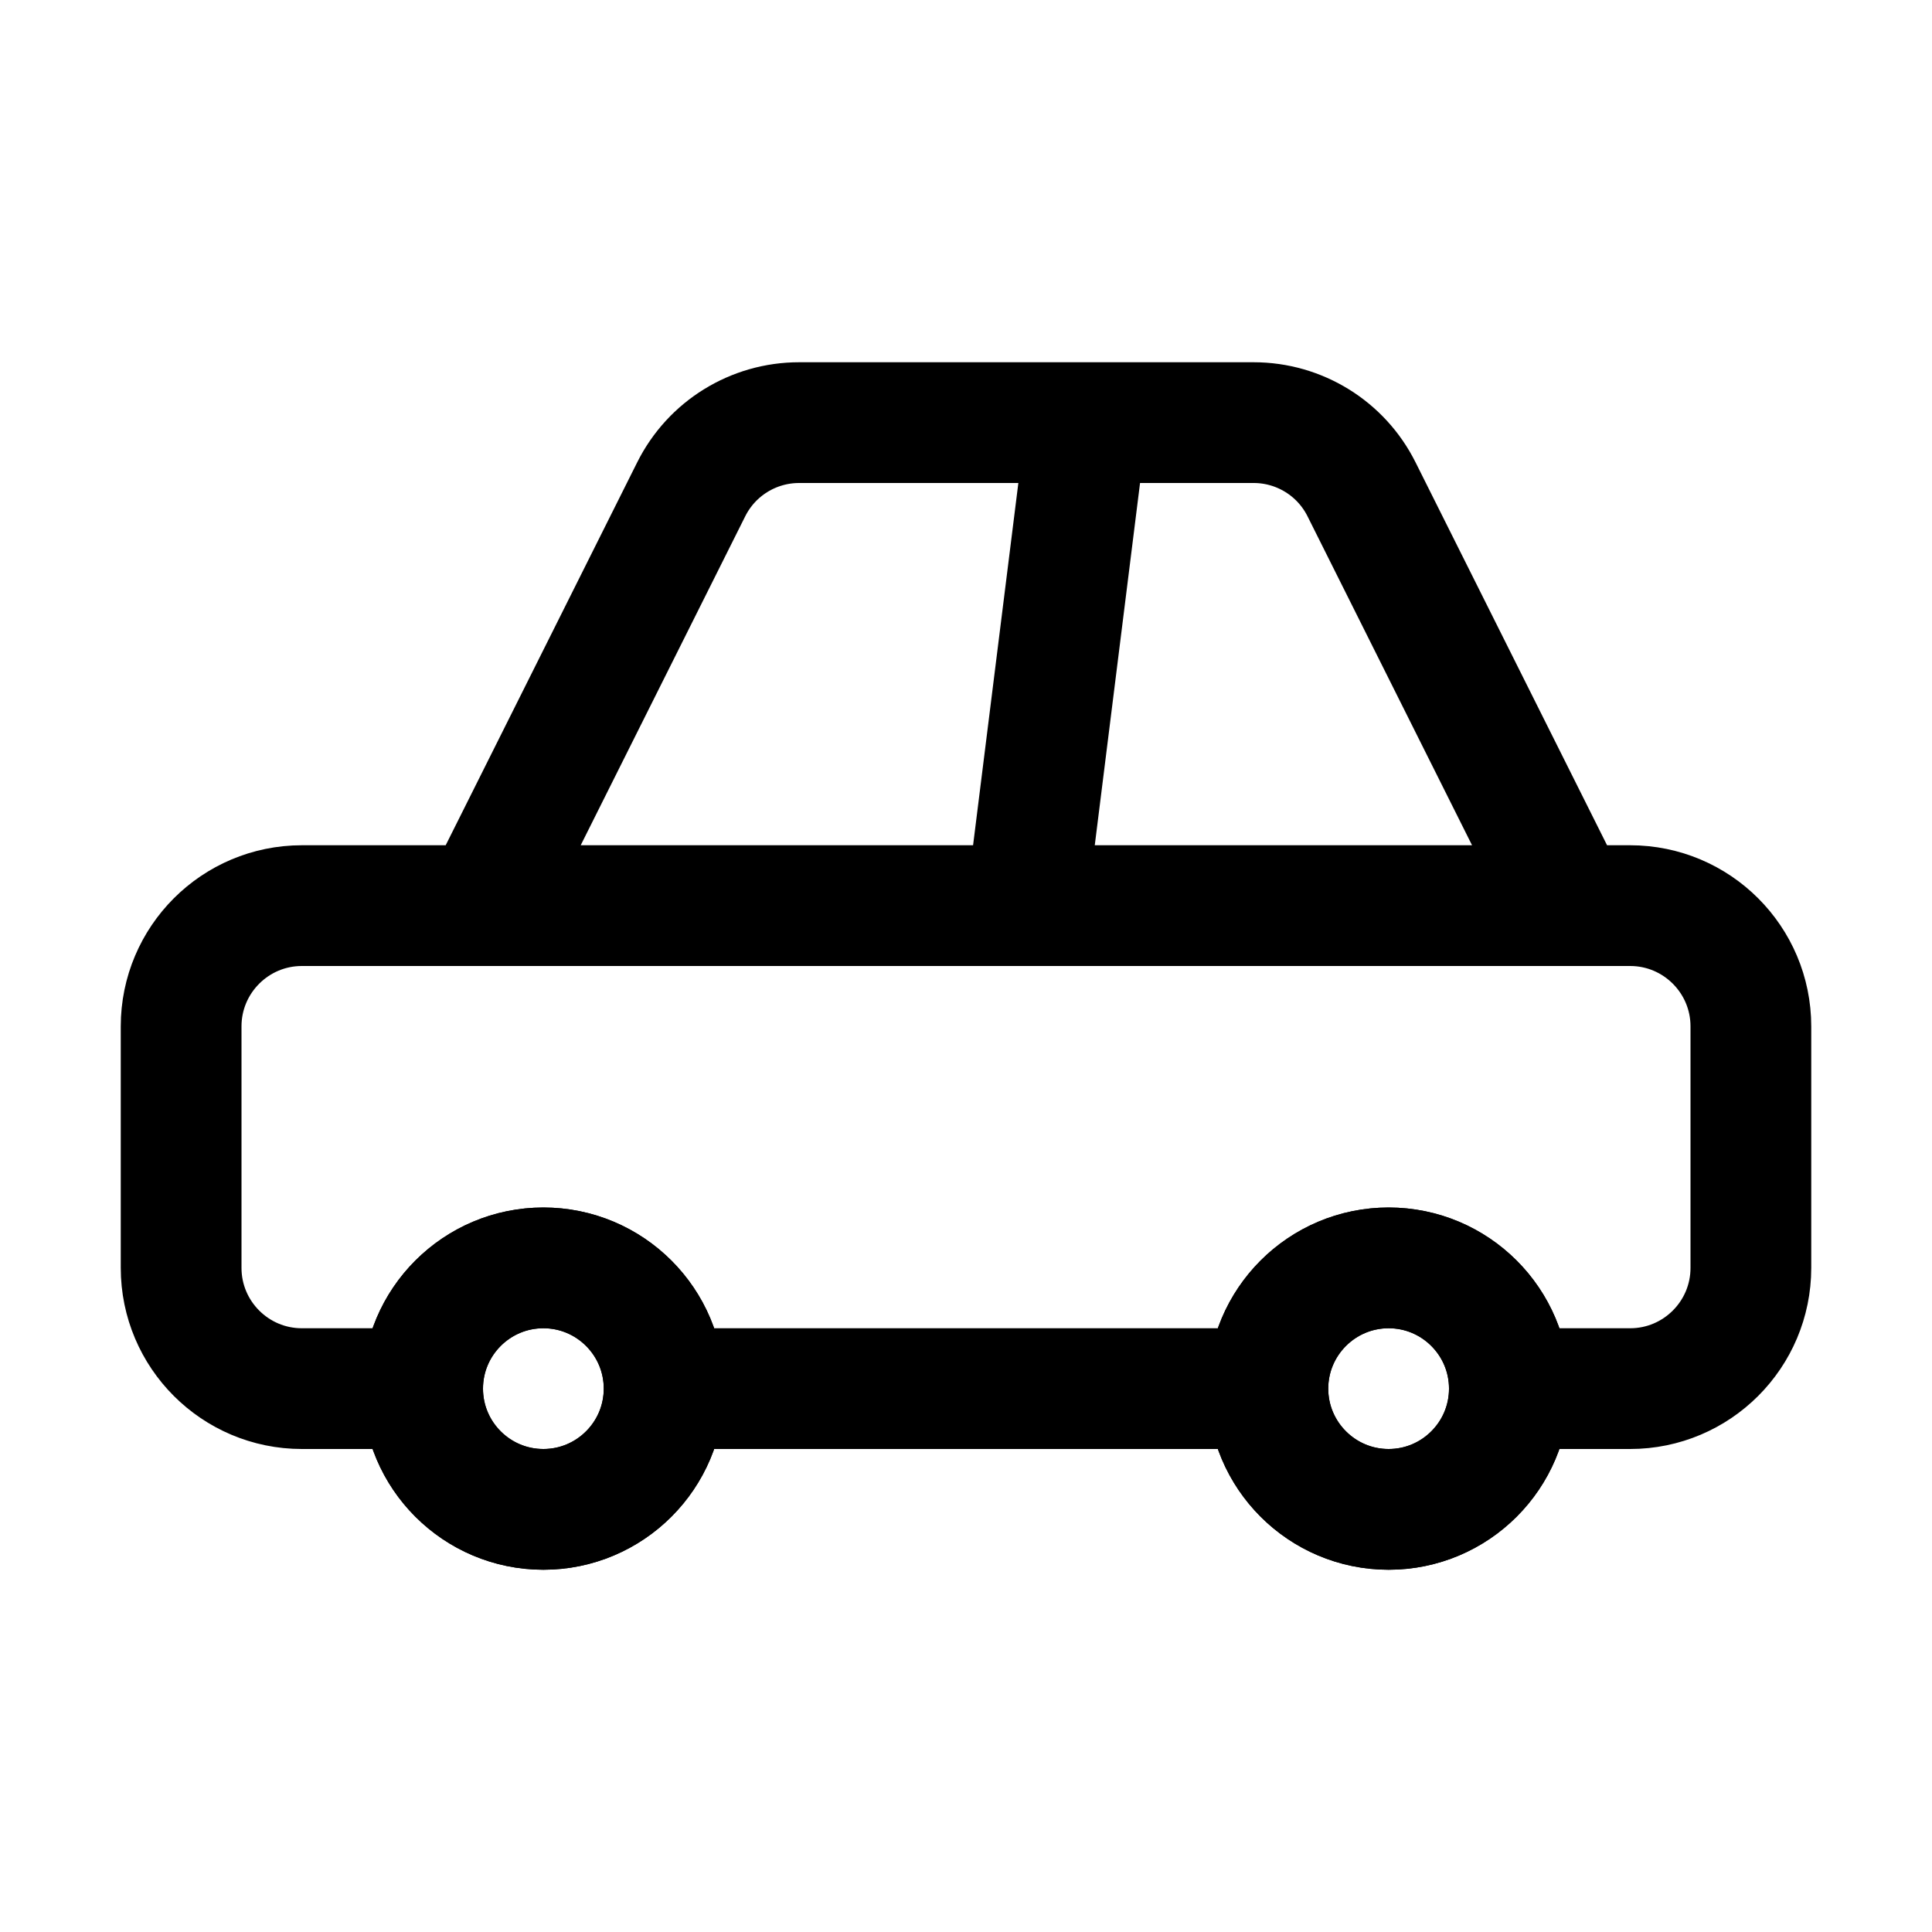 <svg width="16" height="16" viewBox="0 0 16 16" fill="none" xmlns="http://www.w3.org/2000/svg">
<path d="M5.5 11.5C5.5 12.052 5.052 12.5 4.5 12.5C3.948 12.5 3.5 12.052 3.5 11.5C3.5 10.948 3.948 10.5 4.5 10.5C5.052 10.5 5.5 10.948 5.5 11.5Z" stroke="black"/>
<path d="M12.5 11.5C12.5 12.052 12.052 12.5 11.5 12.5C10.948 12.5 10.5 12.052 10.5 11.5C10.5 10.948 10.948 10.5 11.5 10.5C12.052 10.5 12.5 10.948 12.5 11.5Z" stroke="black"/>
<path d="M5.5 11.5C5.5 12.052 5.052 12.5 4.5 12.5C3.948 12.5 3.5 12.052 3.5 11.5M5.5 11.5C5.5 10.948 5.052 10.5 4.5 10.5C3.948 10.5 3.5 10.948 3.5 11.5M5.5 11.5H10.5M3.5 11.5H2.5C1.948 11.5 1.5 11.052 1.5 10.5V8.5C1.5 7.948 1.948 7.5 2.5 7.5H4M12.5 11.5C12.5 12.052 12.052 12.5 11.5 12.5C10.948 12.5 10.5 12.052 10.5 11.5M12.5 11.5C12.5 10.948 12.052 10.5 11.5 10.5C10.948 10.5 10.5 10.948 10.5 11.5M12.5 11.5H13.5C14.052 11.5 14.5 11.052 14.5 10.5V8.5C14.5 7.948 14.052 7.5 13.5 7.5H13M4 7.5L5.724 4.053C5.893 3.714 6.239 3.5 6.618 3.5H9M4 7.5H8.5M13 7.5L11.276 4.053C11.107 3.714 10.761 3.5 10.382 3.5H9M13 7.5H8.5M8.5 7.5L9 3.5" stroke="black" stroke-linejoin="round"/>
</svg>
